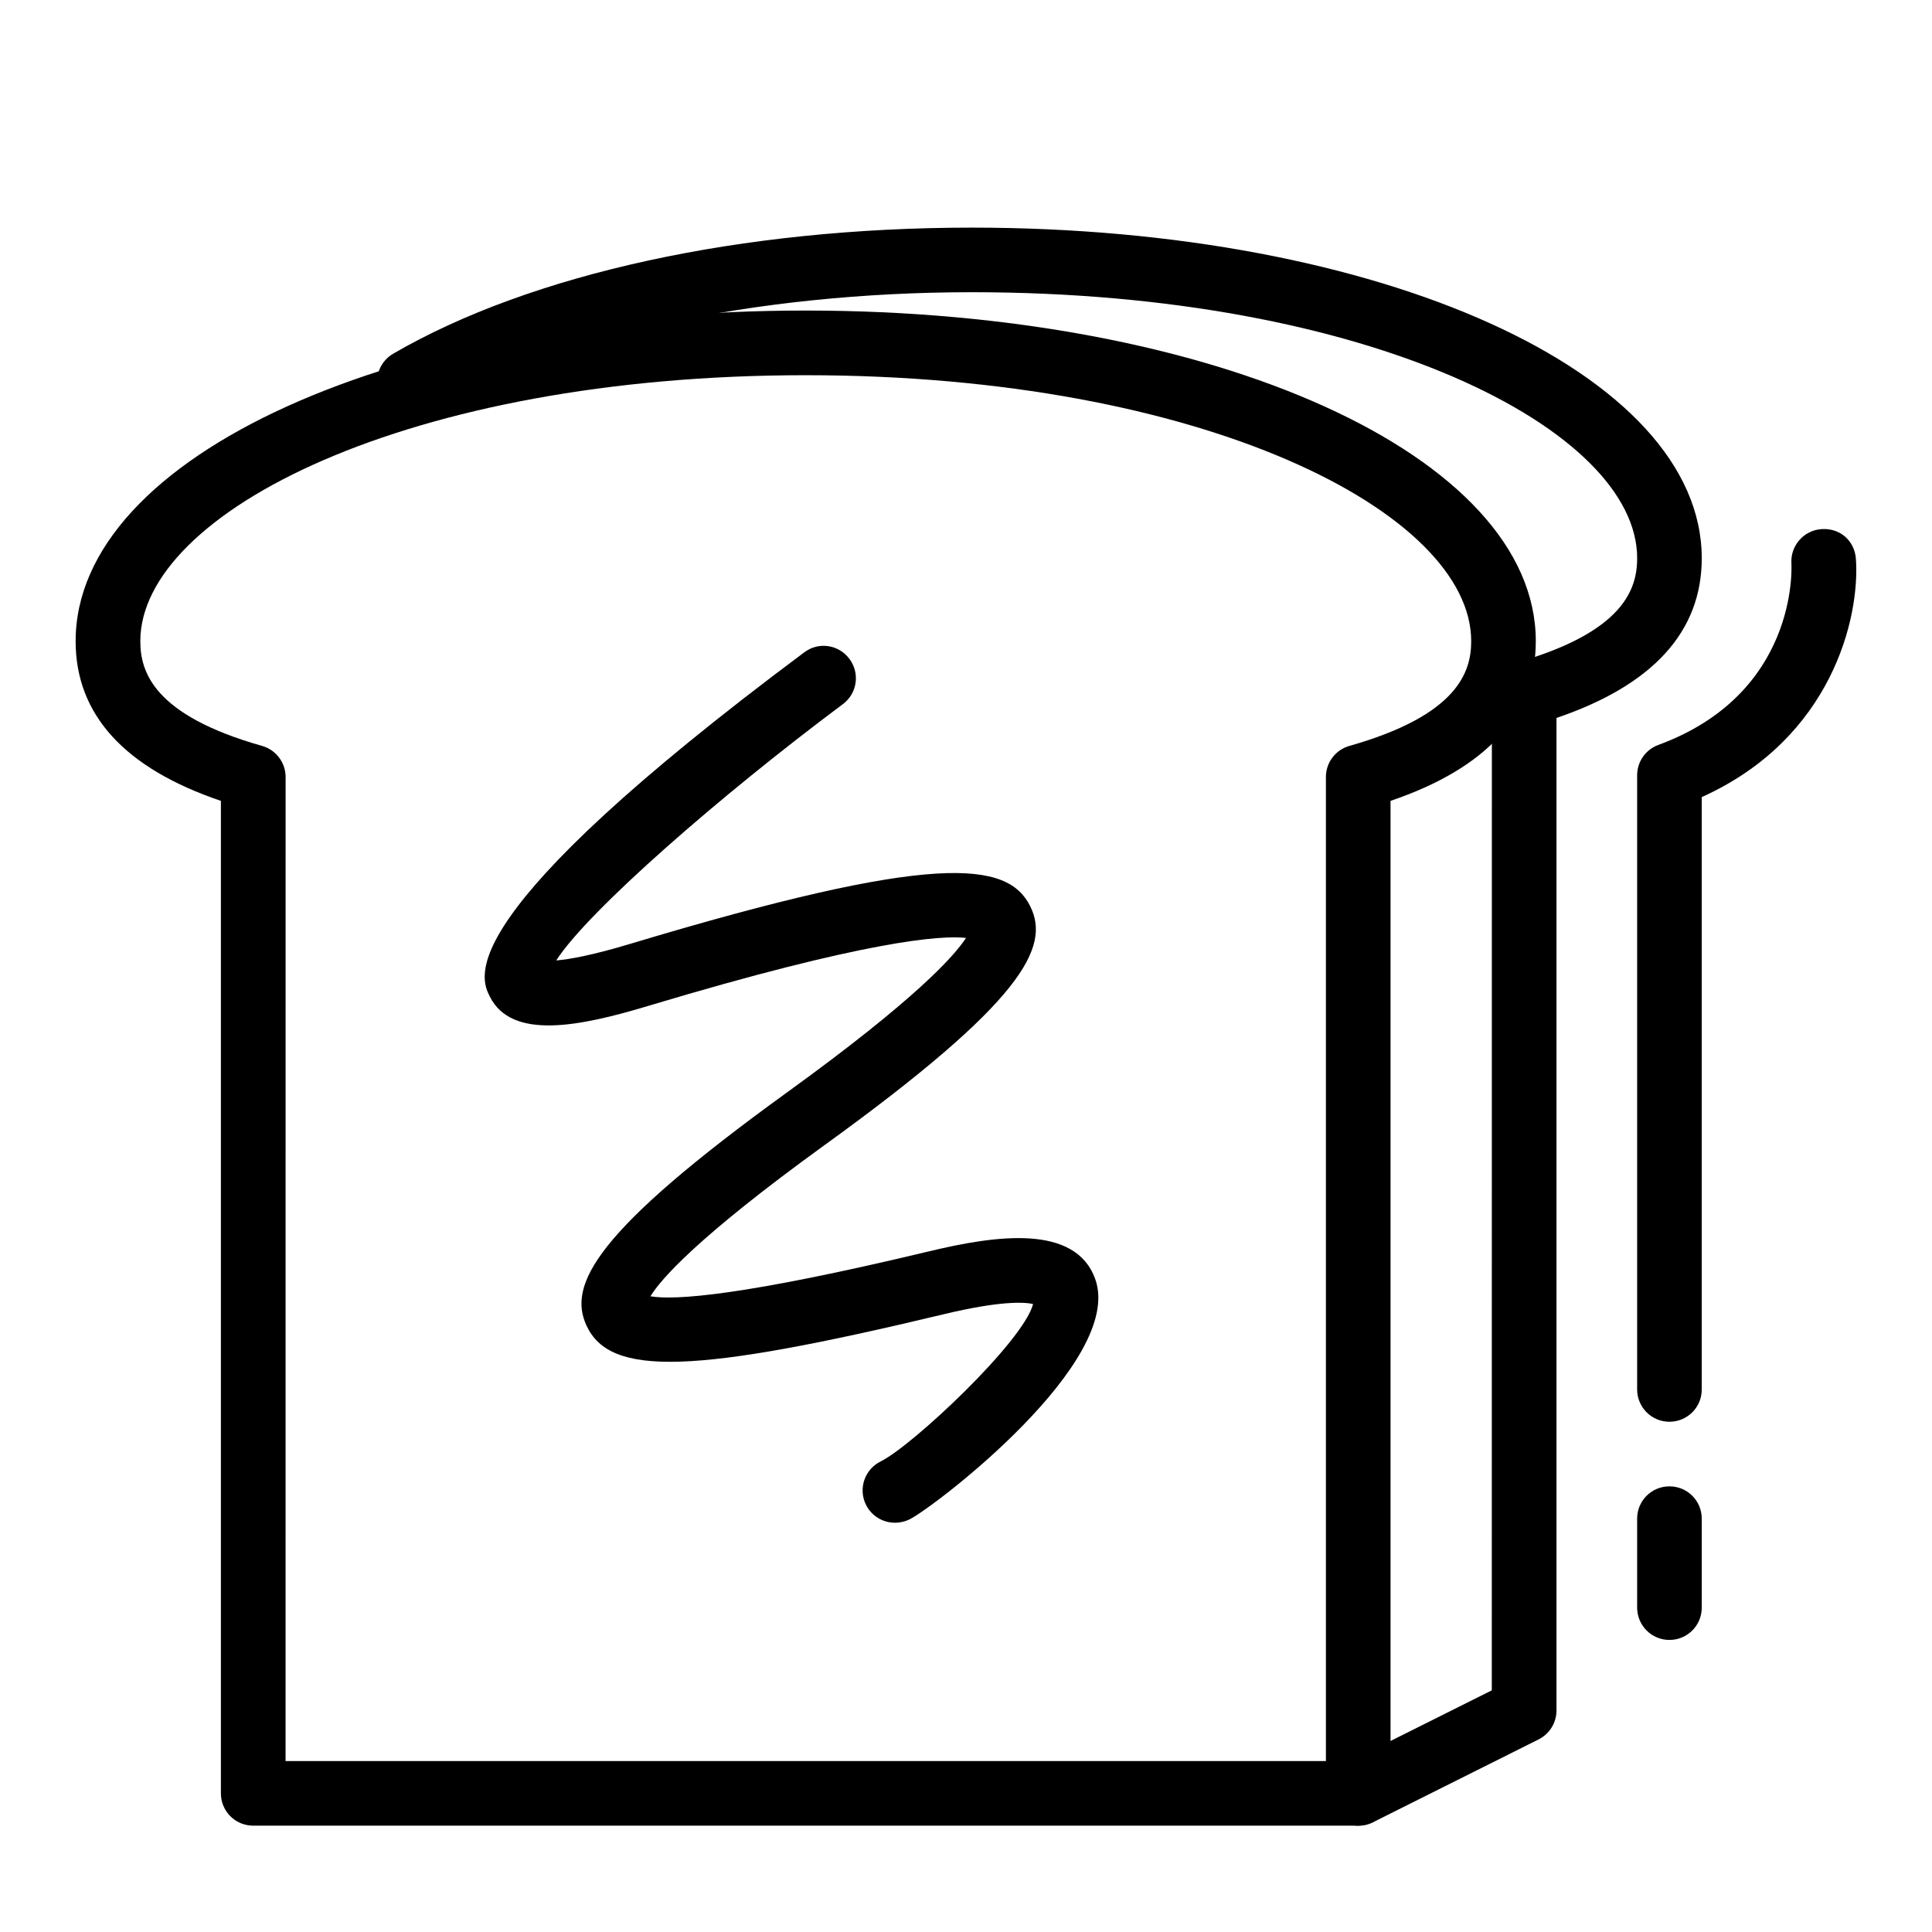 <?xml version="1.0" encoding="UTF-8"?>
<svg width="100pt" height="100pt" version="1.1" viewBox="0 0 100 100" xmlns="http://www.w3.org/2000/svg">
 <g>
  <path d="m70.301 94.496h-57.195c-0.926 0-1.672-0.746-1.672-1.672v-51.371c-4.992-1.691-7.519-4.469-7.519-8.266 0-9.598 16.602-17.113 37.785-17.113 21.191 0 37.793 7.516 37.793 17.113 0 3.793-2.527 6.57-7.519 8.266v51.375c0.004 0.922-0.746 1.668-1.672 1.668zm-55.52-3.344h53.848v-50.934c0-0.75 0.496-1.406 1.215-1.609 5.648-1.602 6.305-3.859 6.305-5.422 0-6.648-13.84-13.766-34.445-13.766-20.602 0-34.441 7.117-34.441 13.766 0 1.562 0.652 3.824 6.305 5.422 0.719 0.207 1.215 0.863 1.215 1.609z"/>
  <path d="m70.301 94.496c-0.609 0-1.199-0.34-1.496-0.926-0.41-0.828-0.078-1.828 0.746-2.246l7.664-3.832 0.004-51.57c0-0.75 0.496-1.406 1.215-1.609 5.648-1.598 6.305-3.859 6.305-5.422 0-6.648-13.84-13.766-34.441-13.766-11.156 0-21.723 2.269-28.27 6.078-0.797 0.457-1.824 0.191-2.285-0.609-0.465-0.797-0.191-1.82 0.605-2.285 7.137-4.148 18.051-6.527 29.949-6.527 21.188 0 37.785 7.516 37.785 17.113 0 3.797-2.527 6.57-7.519 8.266v51.375c0 0.633-0.359 1.211-0.926 1.496l-8.59 4.297c-0.234 0.113-0.492 0.168-0.746 0.168z"/>
  <path d="m86.41 84.883c-0.926 0-1.672-0.75-1.672-1.676v-4.602c0-0.926 0.746-1.672 1.672-1.672 0.926 0 1.672 0.746 1.672 1.672v4.602c0.004 0.926-0.746 1.676-1.672 1.676z"/>
  <path d="m86.41 73.59c-0.926 0-1.672-0.75-1.672-1.672v-31.789c0-0.703 0.438-1.328 1.094-1.57 7.199-2.644 6.906-9.129 6.891-9.402-0.055-0.918 0.645-1.711 1.562-1.77 0.98-0.066 1.715 0.629 1.777 1.547 0.211 3.027-1.234 9.285-7.981 12.324v30.664c0.004 0.918-0.746 1.668-1.672 1.668z"/>
  <path d="m46.32 78.816c-0.617 0-1.211-0.344-1.5-0.934-0.406-0.828-0.066-1.828 0.762-2.238 1.629-0.801 7.387-6.199 7.891-8.148-0.449-0.102-1.691-0.176-4.617 0.527-12.965 3.106-17.273 3.246-18.5 0.586-0.973-2.109 0.43-4.867 10.375-12.062 6.664-4.82 8.664-7.066 9.27-8-1.277-0.145-5.164 0.129-16.441 3.516-3.59 1.082-7.07 1.773-8.203-0.473-0.516-1.023-2.078-4.137 16.27-17.824 0.734-0.559 1.785-0.41 2.34 0.34 0.555 0.742 0.402 1.789-0.34 2.34-6.312 4.711-13.195 10.707-14.836 13.266 0.672-0.055 1.844-0.262 3.809-0.852 15.789-4.75 19.562-4.312 20.727-1.945 1.047 2.113-0.363 4.918-10.633 12.344-6.617 4.789-8.496 6.965-9.027 7.836 1.242 0.215 4.742-0.008 14.414-2.324 3.457-0.832 7.574-1.426 8.605 1.426 1.547 4.277-8.336 11.816-9.613 12.449-0.25 0.117-0.504 0.172-0.75 0.172z"/>
 </g>
</svg>
